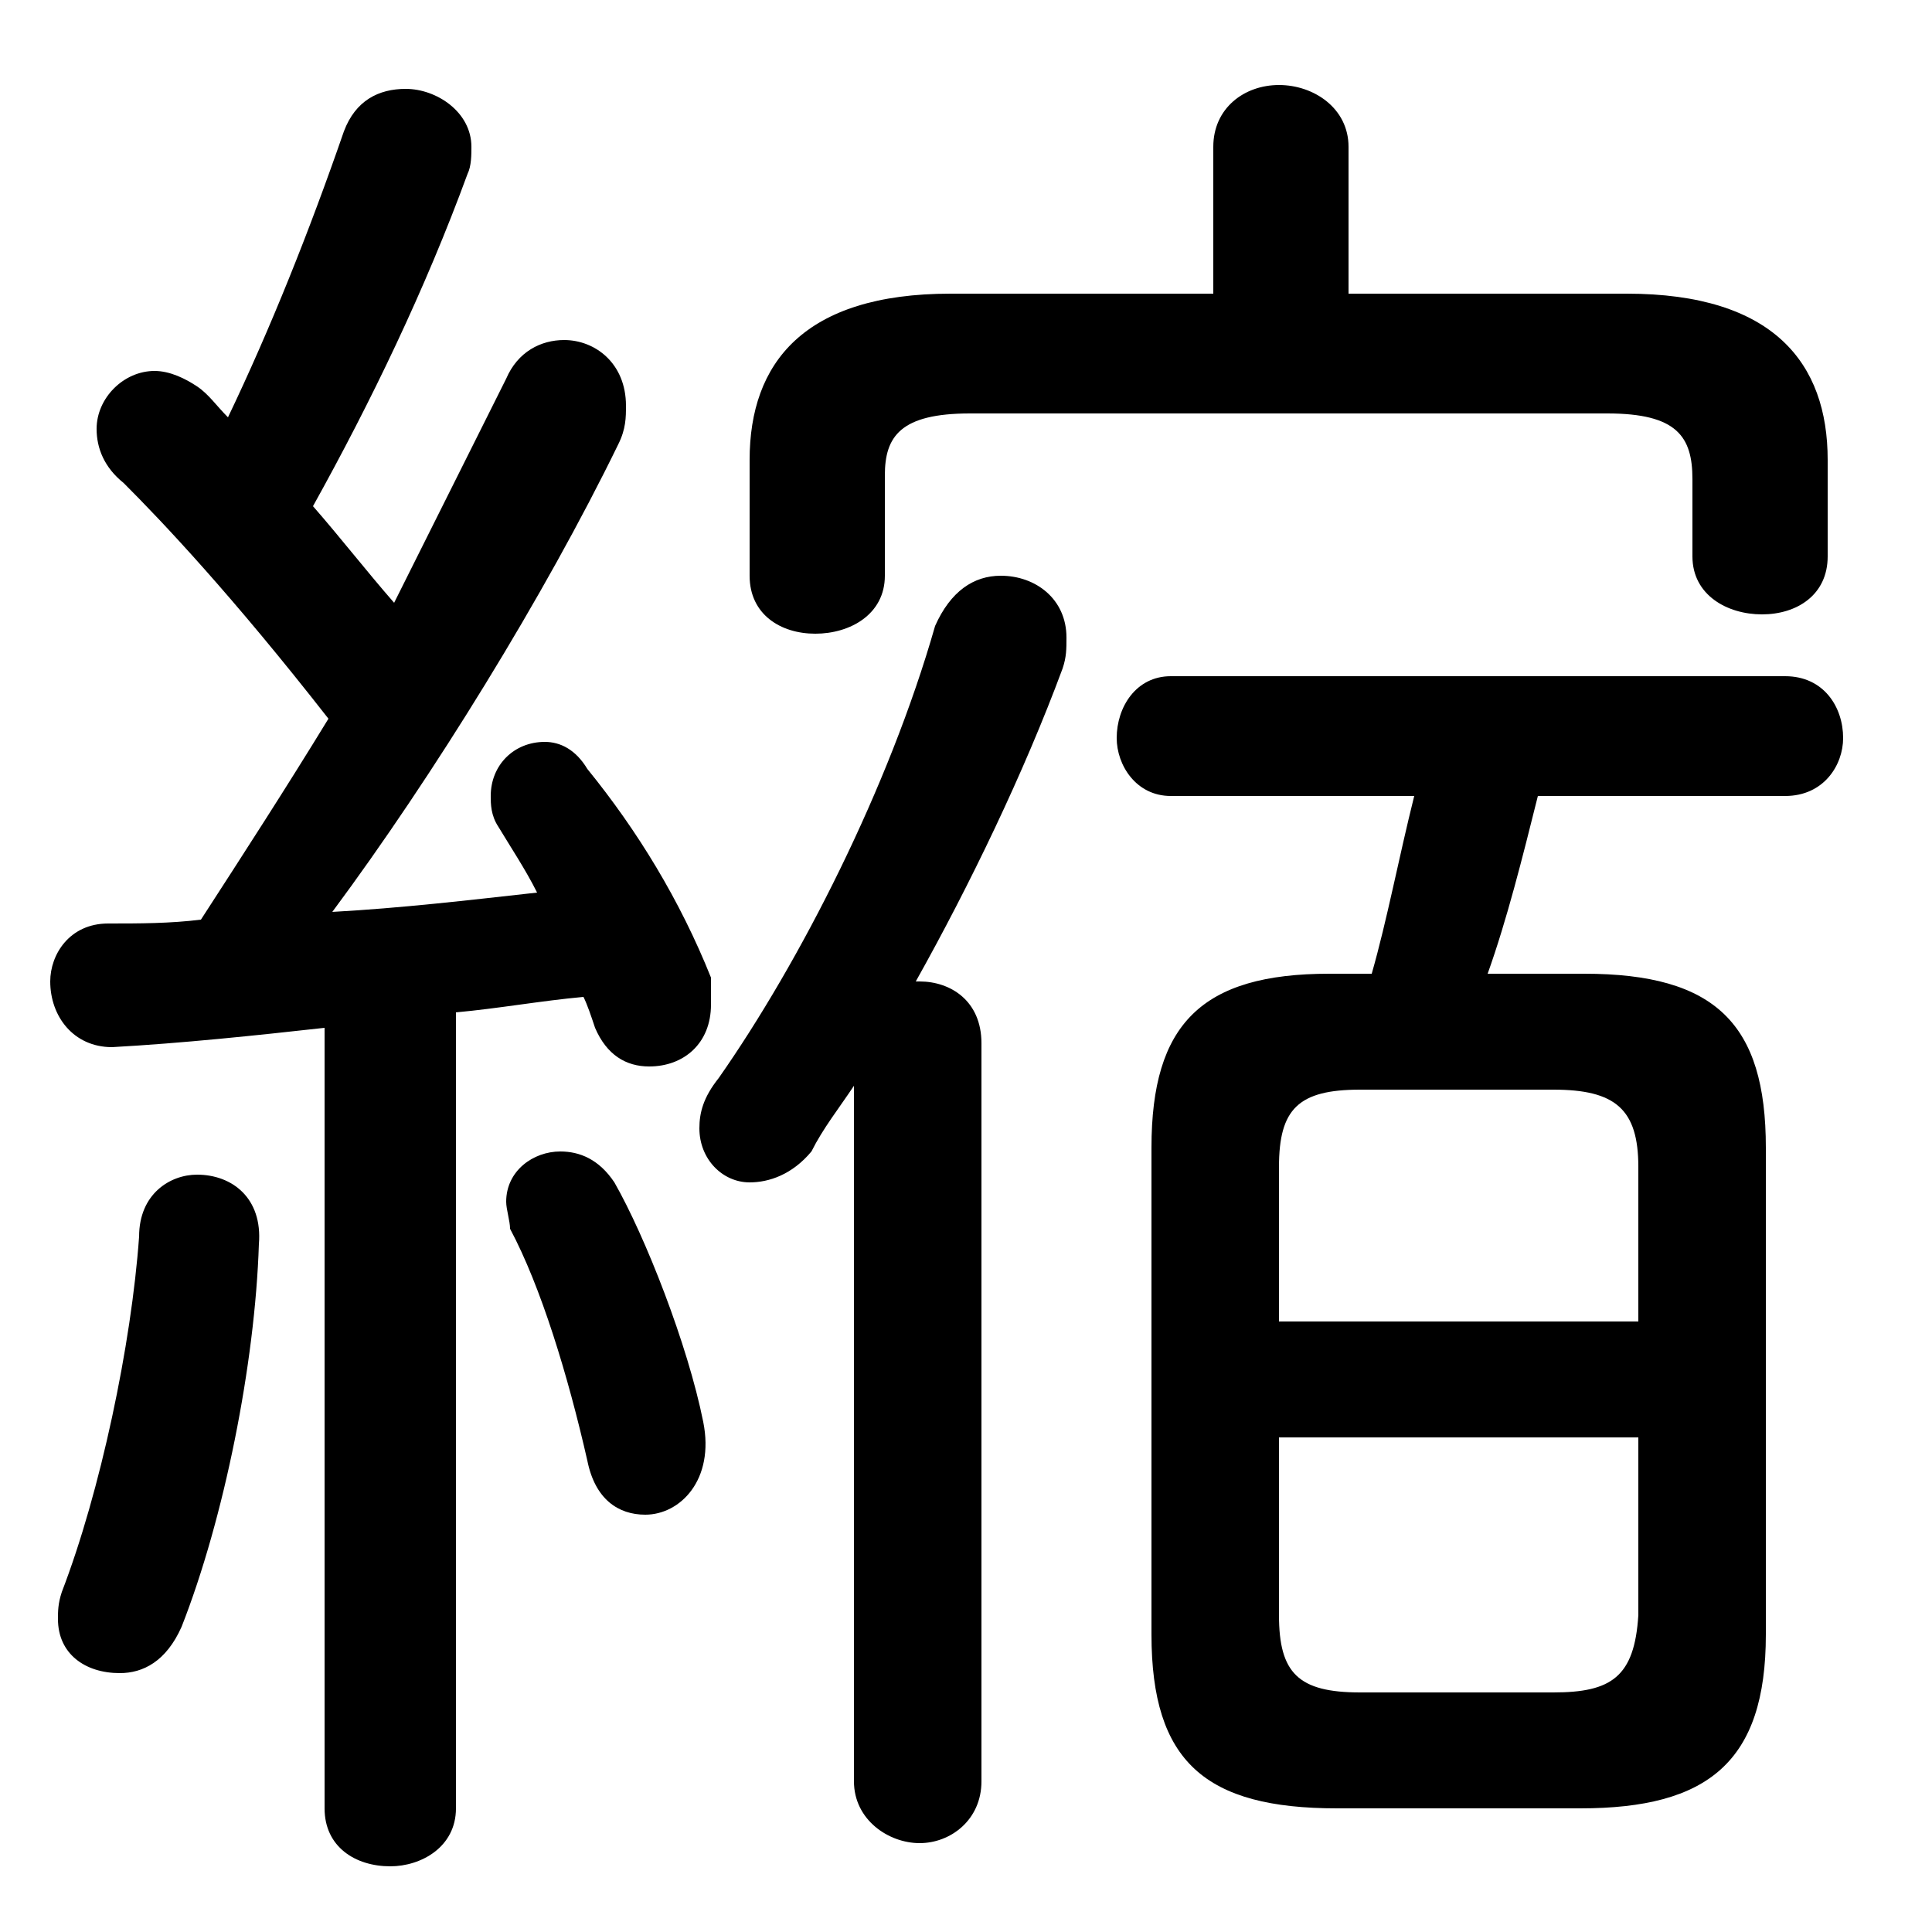 <svg xmlns="http://www.w3.org/2000/svg" viewBox="0 -44.0 50.0 50.0">
    <rect x="0" y="-44.0" width="50.0" height="50.0" fill="#808080" stroke="none"/>
    <g transform="scale(1, -1)">
        <!-- ボディの枠 -->
        <rect x="0" y="-6.0" width="50.0" height="50.0"
            stroke="white" fill="white"/>
        <!-- グリフ座標系の原点 -->
        <circle cx="0" cy="0" r="5" fill="white"/>
        <!-- グリフのアウトライン -->
        <g style="fill:black;stroke:#000000;stroke-width:0;stroke-linecap:round;stroke-linejoin:round;">
        <path d="M 8.4 -2.8 C 8.4 -3.8 9.2 -4.3 10.1 -4.3 C 10.9 -4.3 11.8 -3.8 11.8 -2.8 L 11.8 17.8 C 12.9 17.9 14.0 18.1 15.1 18.2 C 15.2 18.0 15.3 17.7 15.4 17.4 C 15.7 16.7 16.2 16.4 16.8 16.4 C 17.7 16.4 18.4 17.0 18.4 18.0 C 18.4 18.2 18.4 18.4 18.4 18.7 C 17.6 20.7 16.5 22.5 15.2 24.1 C 14.9 24.6 14.5 24.8 14.1 24.8 C 13.3 24.8 12.7 24.2 12.7 23.4 C 12.7 23.2 12.7 22.9 12.9 22.6 C 13.2 22.1 13.6 21.5 13.9 20.9 C 12.1 20.7 10.4 20.5 8.6 20.4 C 11.2 23.9 14.1 28.6 16.0 32.5 C 16.2 32.9 16.2 33.2 16.2 33.5 C 16.2 34.6 15.4 35.2 14.6 35.2 C 14.0 35.2 13.4 34.9 13.1 34.2 C 12.2 32.4 11.2 30.4 10.2 28.4 C 9.5 29.2 8.8 30.1 8.1 30.9 C 9.6 33.6 11.0 36.5 12.1 39.5 C 12.2 39.7 12.2 40.0 12.2 40.2 C 12.2 41.1 11.3 41.7 10.5 41.7 C 9.8 41.7 9.2 41.4 8.9 40.6 C 8.0 38.0 7.0 35.5 5.9 33.2 C 5.6 33.5 5.4 33.8 5.1 34.0 C 4.8 34.2 4.4 34.4 4.0 34.4 C 3.2 34.4 2.5 33.7 2.5 32.9 C 2.5 32.4 2.7 31.9 3.2 31.5 C 4.2 30.5 6.0 28.6 8.5 25.4 C 7.4 23.6 6.3 21.9 5.2 20.2 C 4.4 20.1 3.6 20.1 2.8 20.1 C 1.8 20.1 1.3 19.3 1.3 18.6 C 1.3 17.7 1.9 16.9 2.9 16.9 C 4.7 17.0 6.6 17.2 8.4 17.4 Z M 34.4 18.8 C 31.1 18.8 29.8 17.5 29.8 14.3 L 29.8 1.7 C 29.8 -1.6 31.2 -2.8 34.6 -2.8 L 40.9 -2.8 C 44.2 -2.8 45.7 -1.6 45.7 1.7 L 45.7 14.3 C 45.7 17.5 44.4 18.8 41.0 18.8 L 38.5 18.8 C 39.0 20.2 39.4 21.8 39.8 23.4 L 46.2 23.4 C 47.2 23.4 47.7 24.2 47.7 24.9 C 47.7 25.7 47.2 26.5 46.2 26.5 L 30.3 26.5 C 29.4 26.5 28.9 25.7 28.9 24.9 C 28.9 24.2 29.4 23.4 30.3 23.4 L 36.6 23.4 C 36.2 21.8 35.9 20.2 35.5 18.8 Z M 35.2 0.2 C 33.6 0.2 33.1 0.7 33.1 2.2 L 33.1 6.8 L 42.4 6.8 L 42.4 2.2 C 42.3 0.6 41.7 0.2 40.2 0.2 Z M 42.4 9.8 L 33.1 9.8 L 33.1 13.8 C 33.1 15.3 33.6 15.8 35.2 15.8 L 40.2 15.8 C 41.8 15.8 42.4 15.3 42.4 13.8 Z M 34.9 36.4 L 34.9 40.2 C 34.9 41.2 34.0 41.8 33.1 41.8 C 32.2 41.8 31.4 41.2 31.4 40.2 L 31.4 36.4 L 24.6 36.4 C 20.8 36.4 19.4 34.6 19.4 32.1 L 19.4 29.1 C 19.4 28.1 20.2 27.6 21.1 27.6 C 22.0 27.6 22.9 28.1 22.9 29.1 L 22.9 31.7 C 22.9 32.7 23.3 33.3 25.1 33.3 L 41.6 33.3 C 43.4 33.3 43.8 32.7 43.8 31.6 L 43.8 29.6 C 43.8 28.6 44.7 28.1 45.6 28.1 C 46.5 28.1 47.3 28.6 47.3 29.6 L 47.3 32.1 C 47.3 34.6 45.9 36.4 42.1 36.4 Z M 23.7 18.6 C 25.1 21.1 26.5 24.0 27.5 26.7 C 27.6 27.0 27.6 27.2 27.6 27.5 C 27.6 28.5 26.8 29.1 25.9 29.1 C 25.2 29.1 24.6 28.7 24.2 27.8 C 23.0 23.6 20.7 19.1 18.6 16.1 C 18.2 15.6 18.1 15.2 18.1 14.8 C 18.1 14.0 18.7 13.4 19.4 13.4 C 19.9 13.4 20.5 13.6 21.0 14.2 C 21.3 14.8 21.7 15.3 22.1 15.9 L 22.1 -2.1 C 22.1 -3.1 23.0 -3.7 23.8 -3.7 C 24.6 -3.7 25.4 -3.1 25.4 -2.1 L 25.4 17.0 C 25.4 18.1 24.6 18.6 23.8 18.6 Z M 15.9 13.4 C 15.5 14.0 15.0 14.2 14.5 14.2 C 13.8 14.2 13.1 13.7 13.1 12.9 C 13.1 12.7 13.2 12.4 13.2 12.2 C 14.0 10.7 14.7 8.4 15.2 6.2 C 15.4 5.2 16.0 4.8 16.7 4.8 C 17.6 4.8 18.5 5.7 18.2 7.2 C 17.8 9.2 16.7 12.0 15.9 13.4 Z M 3.6 12.0 C 3.4 9.2 2.6 5.4 1.6 2.8 C 1.5 2.5 1.5 2.3 1.5 2.1 C 1.5 1.2 2.2 0.7 3.1 0.7 C 3.7 0.7 4.3 1.0 4.7 1.9 C 5.8 4.7 6.6 8.7 6.7 11.8 C 6.8 13.0 6.0 13.6 5.1 13.6 C 4.4 13.6 3.6 13.1 3.6 12.0 Z"/>
    </g>
    </g>
</svg>
